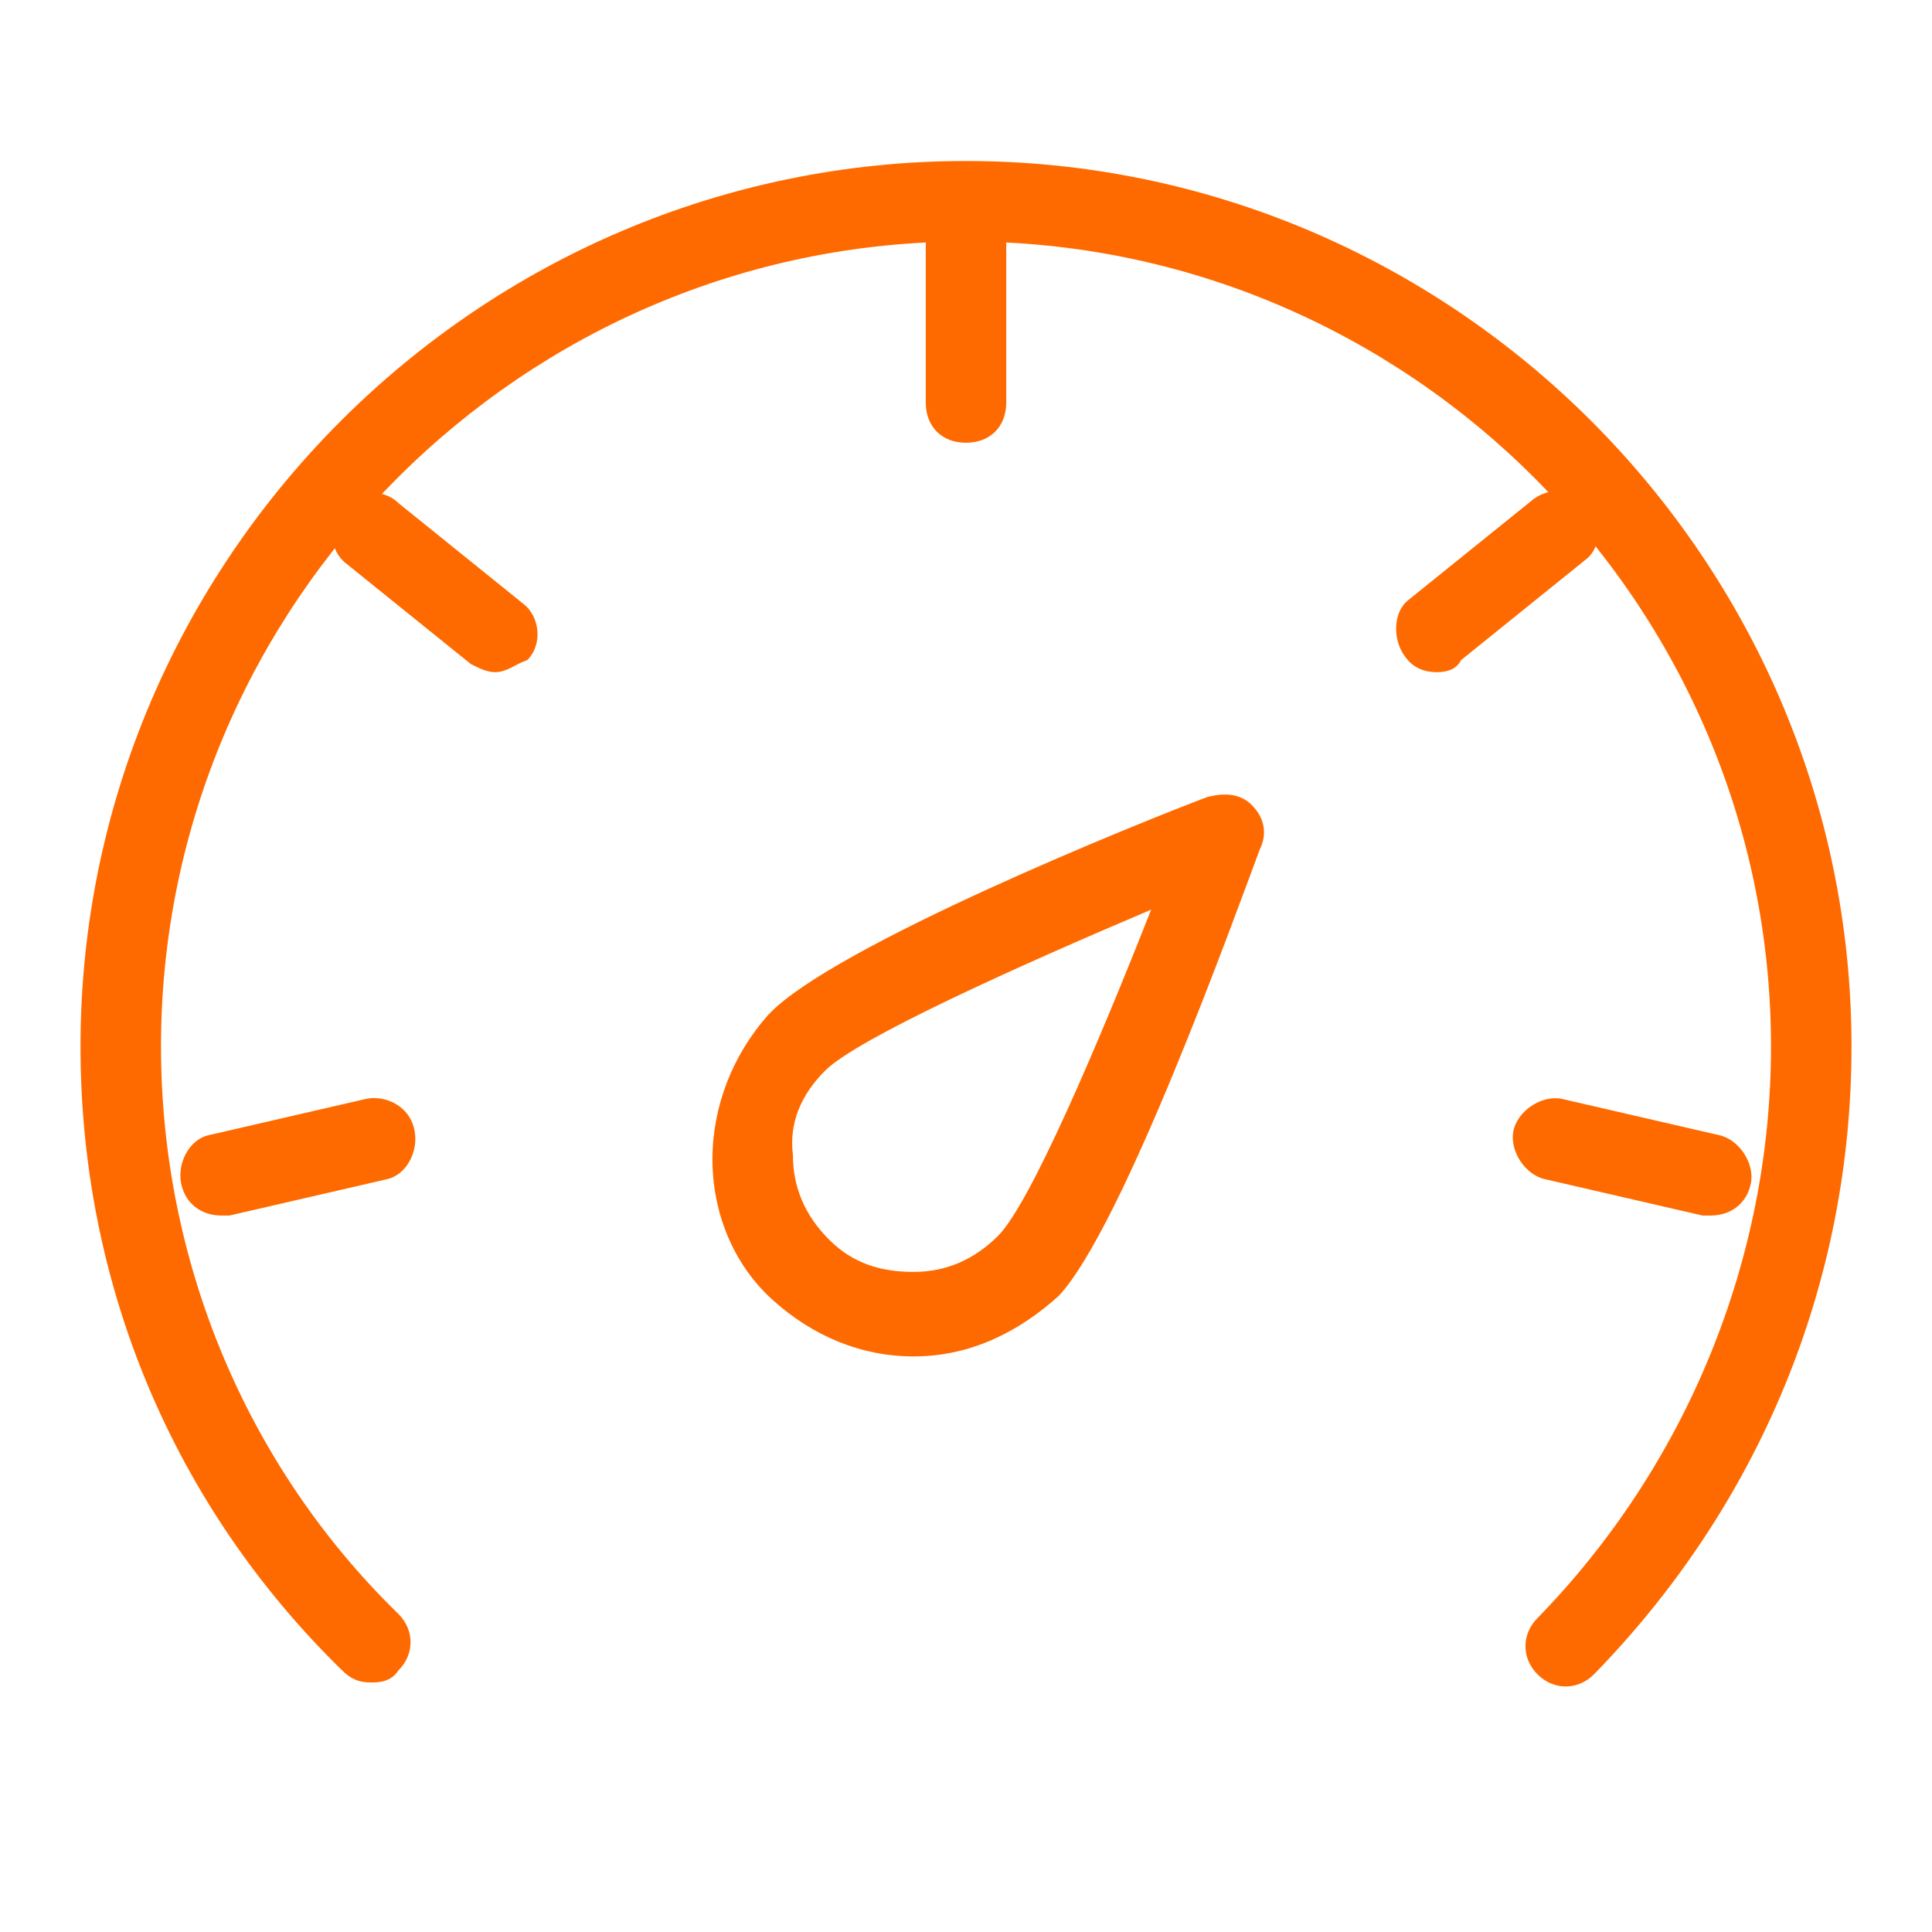 <?xml version="1.0" standalone="no"?><!DOCTYPE svg PUBLIC "-//W3C//DTD SVG 1.1//EN" "http://www.w3.org/Graphics/SVG/1.1/DTD/svg11.dtd"><svg t="1723001694518" class="icon" viewBox="0 0 1024 1024" version="1.1" xmlns="http://www.w3.org/2000/svg" p-id="357661" xmlns:xlink="http://www.w3.org/1999/xlink" width="200" height="200"><path d="M484.267 718.933c-27.733 0-53.333-10.667-74.667-29.867-21.333-19.2-32-46.933-32-74.667 0-27.733 10.667-55.467 29.867-76.8 34.133-36.267 198.4-102.4 232.533-115.2 8.533-2.133 17.067-2.133 23.467 4.267 6.4 6.4 8.533 14.933 4.267 23.467-12.8 34.133-72.533 200.533-106.667 236.8-21.333 19.2-46.933 32-76.8 32z m125.867-236.8c-70.4 29.867-155.733 68.267-172.8 85.333-12.8 12.8-19.2 27.733-17.067 44.8 0 17.067 6.4 32 19.2 44.8 12.8 12.8 27.733 17.067 44.8 17.067s32-6.4 44.8-19.2c17.067-17.067 53.333-102.4 81.067-172.8z" fill="#ff6a00" p-id="357662"></path><path d="M196.267 891.733c-6.4 0-10.667-2.133-14.933-6.4C91.733 797.867 42.667 680.533 42.667 554.667 42.667 296.533 253.867 85.333 512 85.333s469.333 211.2 469.333 469.333c0 125.867-49.067 243.2-136.533 332.8-8.533 8.533-21.333 8.533-29.867 0s-8.533-21.333 0-29.867C893.867 776.533 938.667 667.733 938.667 554.667c0-234.667-192-426.667-426.667-426.667S85.333 320 85.333 554.667c0 113.067 44.8 221.867 125.867 300.8 8.533 8.533 8.533 21.333 0 29.867-4.267 6.4-10.667 6.4-14.933 6.4z" fill="#ff6a00" p-id="357663"></path><path d="M512 234.667c-12.8 0-21.333-8.533-21.333-21.333V128c0-12.8 8.533-21.333 21.333-21.333s21.333 8.533 21.333 21.333v85.333c0 12.8-8.533 21.333-21.333 21.333zM761.6 356.267c-6.4 0-12.8-2.133-17.067-8.533-6.4-8.533-6.4-23.467 2.133-29.867l66.133-53.333c8.533-6.4 23.467-6.4 29.867 2.133 6.4 8.533 6.4 23.467-2.133 29.867l-66.133 53.333c-2.133 4.267-6.4 6.4-12.8 6.4zM906.667 644.267h-4.267l-83.2-19.2c-10.667-2.133-19.2-14.933-17.067-25.6 2.133-10.667 14.933-19.2 25.6-17.067l83.2 19.2c10.667 2.133 19.2 14.933 17.067 25.6-2.133 10.667-10.667 17.067-21.333 17.067zM117.333 644.267c-10.667 0-19.2-6.4-21.333-17.067-2.133-10.667 4.267-23.467 14.933-25.6l83.2-19.2c10.667-2.133 23.467 4.267 25.6 17.067 2.133 10.667-4.267 23.467-14.933 25.6l-83.2 19.2h-4.267zM262.4 356.267c-4.267 0-8.533-2.133-12.8-4.267L183.467 298.667c-8.533-6.4-10.667-21.333-2.133-29.867 6.4-8.533 21.333-10.667 29.867-2.133L277.333 320c8.533 6.4 10.667 21.333 2.133 29.867-6.4 2.133-10.667 6.4-17.067 6.4z" fill="#ff6a00" p-id="357664"></path></svg>
